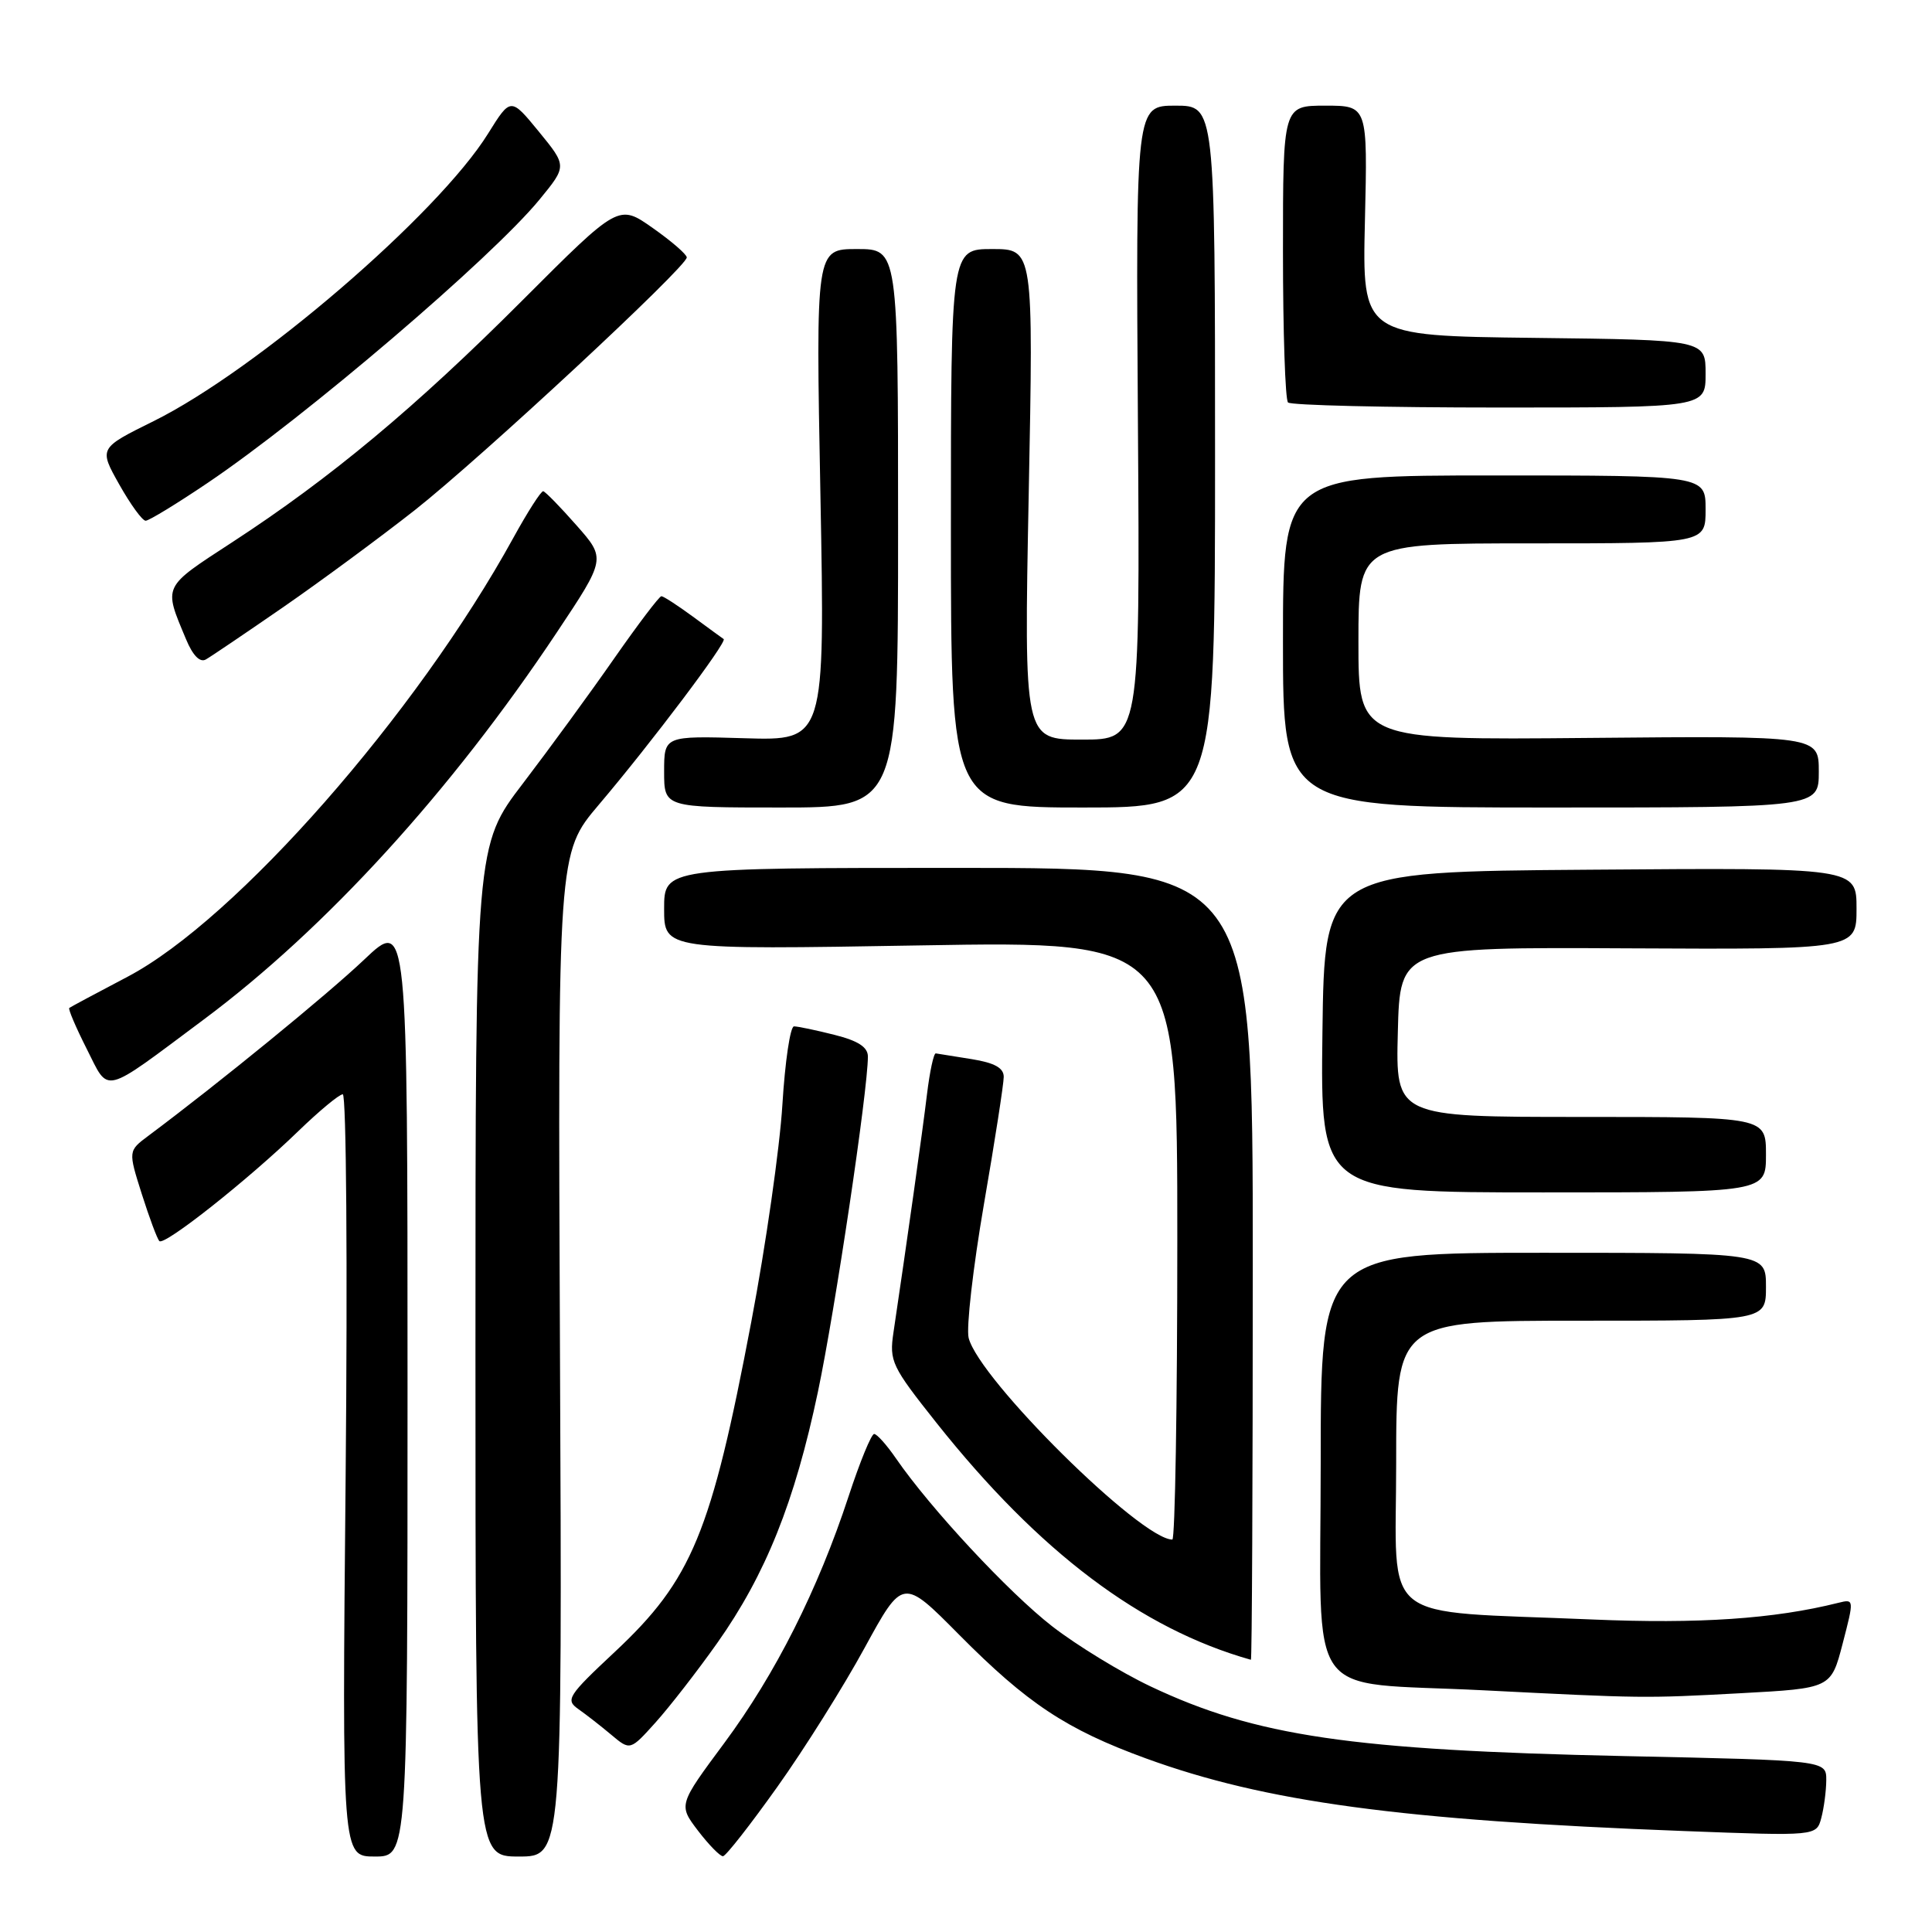 <?xml version="1.0" encoding="UTF-8" standalone="no"?>
<!DOCTYPE svg PUBLIC "-//W3C//DTD SVG 1.1//EN" "http://www.w3.org/Graphics/SVG/1.1/DTD/svg11.dtd" >
<svg xmlns="http://www.w3.org/2000/svg" xmlns:xlink="http://www.w3.org/1999/xlink" version="1.1" viewBox="0 0 256 256">
 <g >
 <path fill="currentColor"
d=" M 54.00 183.85 C 54.00 121.70 54.00 121.70 48.25 127.16 C 43.35 131.81 29.01 143.52 19.66 150.50 C 16.98 152.50 16.98 152.50 18.79 158.22 C 19.79 161.36 20.83 164.17 21.12 164.45 C 21.78 165.11 32.92 156.29 39.53 149.88 C 42.30 147.20 44.95 145.00 45.42 145.00 C 45.89 145.00 46.06 167.72 45.80 195.50 C 45.32 246.00 45.32 246.00 49.66 246.00 C 54.00 246.00 54.00 246.00 54.00 183.85 Z  M 74.20 179.52 C 73.91 113.05 73.91 113.05 79.33 106.65 C 86.24 98.51 96.40 85.03 95.89 84.68 C 95.68 84.54 93.84 83.20 91.82 81.71 C 89.79 80.22 87.91 79.00 87.64 79.00 C 87.36 79.00 84.55 82.71 81.38 87.25 C 78.22 91.79 72.79 99.22 69.32 103.77 C 63.00 112.03 63.00 112.03 63.00 179.02 C 63.00 246.00 63.00 246.00 68.75 246.00 C 74.50 246.00 74.50 246.00 74.20 179.52 Z  M 103.00 236.77 C 106.58 231.75 111.78 223.46 114.56 218.36 C 119.63 209.08 119.63 209.08 127.06 216.58 C 136.12 225.72 141.30 229.15 151.82 232.99 C 167.63 238.76 185.63 241.20 223.10 242.62 C 240.69 243.29 240.69 243.29 241.33 240.89 C 241.68 239.58 241.98 237.32 241.99 235.88 C 242.00 233.26 242.00 233.26 215.25 232.69 C 179.04 231.91 166.37 230.05 152.44 223.45 C 148.56 221.61 142.71 218.04 139.44 215.51 C 133.69 211.05 123.30 199.89 118.73 193.26 C 117.50 191.47 116.20 190.01 115.83 190.01 C 115.46 190.00 113.94 193.71 112.45 198.25 C 108.37 210.67 102.76 221.80 95.98 230.95 C 89.89 239.16 89.89 239.16 92.49 242.58 C 93.93 244.46 95.42 245.98 95.80 245.96 C 96.19 245.93 99.42 241.80 103.00 236.77 Z  M 95.05 217.69 C 101.45 208.63 105.30 199.04 108.38 184.42 C 110.66 173.57 115.00 144.48 115.00 140.00 C 115.00 138.75 113.71 137.91 110.56 137.12 C 108.11 136.50 105.71 136.00 105.21 136.00 C 104.71 136.00 104.02 140.67 103.67 146.39 C 103.32 152.10 101.47 165.04 99.55 175.14 C 94.24 203.15 91.69 209.32 81.46 218.89 C 75.24 224.71 74.90 225.24 76.63 226.46 C 77.66 227.18 79.62 228.71 81.00 229.87 C 83.50 231.97 83.50 231.97 86.86 228.24 C 88.71 226.18 92.40 221.44 95.05 217.69 Z  M 230.65 224.36 C 242.62 223.71 242.62 223.71 244.16 217.79 C 245.69 211.90 245.69 211.86 243.60 212.38 C 235.07 214.52 225.06 215.19 211.00 214.59 C 182.25 213.36 185.00 215.55 185.00 193.86 C 185.00 175.00 185.00 175.00 209.50 175.00 C 234.00 175.00 234.00 175.00 234.00 170.50 C 234.00 166.00 234.00 166.00 204.50 166.00 C 175.00 166.00 175.00 166.00 175.00 193.89 C 175.00 226.19 172.55 222.76 196.50 223.97 C 217.69 225.04 217.83 225.05 230.65 224.36 Z  M 166.00 167.50 C 166.00 115.00 166.00 115.00 127.00 115.00 C 88.00 115.00 88.00 115.00 88.00 120.42 C 88.00 125.85 88.00 125.85 122.00 125.27 C 156.00 124.69 156.00 124.69 156.00 164.34 C 156.00 186.15 155.70 204.00 155.34 204.00 C 151.17 204.00 129.73 182.77 128.35 177.28 C 128.02 175.94 128.93 167.98 130.37 159.60 C 131.82 151.22 133.00 143.61 133.00 142.69 C 133.00 141.50 131.78 140.83 128.75 140.34 C 126.41 139.97 124.28 139.63 124.00 139.58 C 123.72 139.54 123.20 141.97 122.83 145.00 C 122.25 149.86 120.14 164.80 118.39 176.55 C 117.82 180.38 118.14 181.04 124.10 188.55 C 137.69 205.65 151.19 215.83 165.75 219.93 C 165.89 219.97 166.00 196.38 166.00 167.50 Z  M 234.00 153.00 C 234.00 148.00 234.00 148.00 209.47 148.00 C 184.93 148.00 184.93 148.00 185.22 136.75 C 185.50 125.50 185.50 125.50 215.75 125.66 C 246.00 125.81 246.00 125.81 246.00 120.39 C 246.00 114.97 246.00 114.97 210.75 115.24 C 175.50 115.50 175.50 115.50 175.23 136.75 C 174.96 158.00 174.96 158.00 204.48 158.00 C 234.00 158.00 234.00 158.00 234.00 153.00 Z  M 27.00 135.09 C 43.17 123.04 59.76 104.85 73.74 83.86 C 80.29 74.03 80.29 74.03 76.39 69.61 C 74.25 67.18 72.27 65.15 71.98 65.09 C 71.70 65.04 69.92 67.81 68.03 71.25 C 55.19 94.63 31.25 121.87 16.93 129.41 C 12.84 131.56 9.36 133.42 9.18 133.56 C 9.01 133.69 10.05 136.13 11.49 138.98 C 14.52 144.96 13.36 145.26 27.00 135.09 Z  M 119.00 70.00 C 119.00 33.00 119.00 33.00 113.55 33.00 C 108.09 33.00 108.09 33.00 108.71 65.57 C 109.32 98.14 109.32 98.14 98.66 97.82 C 88.00 97.50 88.00 97.50 88.00 102.25 C 88.00 107.00 88.00 107.00 103.50 107.00 C 119.00 107.00 119.00 107.00 119.00 70.00 Z  M 161.00 60.50 C 161.00 14.00 161.00 14.00 155.75 14.00 C 150.50 14.00 150.50 14.00 150.78 56.00 C 151.06 98.00 151.06 98.00 143.37 98.00 C 135.68 98.00 135.68 98.00 136.31 65.50 C 136.94 33.00 136.94 33.00 131.47 33.00 C 126.00 33.00 126.00 33.00 126.00 70.00 C 126.00 107.00 126.00 107.00 143.50 107.00 C 161.00 107.00 161.00 107.00 161.00 60.50 Z  M 241.00 102.25 C 241.00 97.50 241.00 97.50 210.50 97.78 C 180.00 98.06 180.00 98.06 180.00 85.03 C 180.00 72.00 180.00 72.00 203.00 72.00 C 226.00 72.00 226.00 72.00 226.00 67.50 C 226.00 63.00 226.00 63.00 198.00 63.00 C 170.00 63.00 170.00 63.00 170.00 85.00 C 170.00 107.00 170.00 107.00 205.50 107.00 C 241.00 107.00 241.00 107.00 241.00 102.25 Z  M 37.53 80.45 C 42.50 77.01 50.34 71.23 54.97 67.59 C 63.77 60.65 91.00 35.35 91.00 34.11 C 91.00 33.71 88.97 31.95 86.49 30.21 C 81.98 27.03 81.98 27.03 69.24 39.78 C 55.07 53.97 43.83 63.34 30.80 71.83 C 21.46 77.92 21.65 77.52 24.65 84.70 C 25.55 86.87 26.50 87.83 27.28 87.38 C 27.95 87.00 32.56 83.88 37.53 80.45 Z  M 27.54 63.97 C 40.45 55.26 65.18 34.14 71.49 26.44 C 75.13 22.00 75.13 22.00 71.40 17.44 C 67.67 12.89 67.67 12.89 64.68 17.69 C 58.04 28.38 33.98 49.06 20.34 55.81 C 13.10 59.39 13.10 59.39 15.80 64.19 C 17.29 66.84 18.86 69.00 19.30 69.00 C 19.73 69.00 23.44 66.74 27.54 63.97 Z  M 226.00 49.52 C 226.00 45.04 226.00 45.04 203.25 44.77 C 180.50 44.50 180.50 44.50 180.86 29.25 C 181.22 14.00 181.22 14.00 175.61 14.00 C 170.00 14.00 170.00 14.00 170.00 33.33 C 170.00 43.97 170.30 52.97 170.67 53.33 C 171.03 53.70 183.63 54.00 198.67 54.00 C 226.00 54.00 226.00 54.00 226.00 49.52 Z "/>
</g>
</svg>